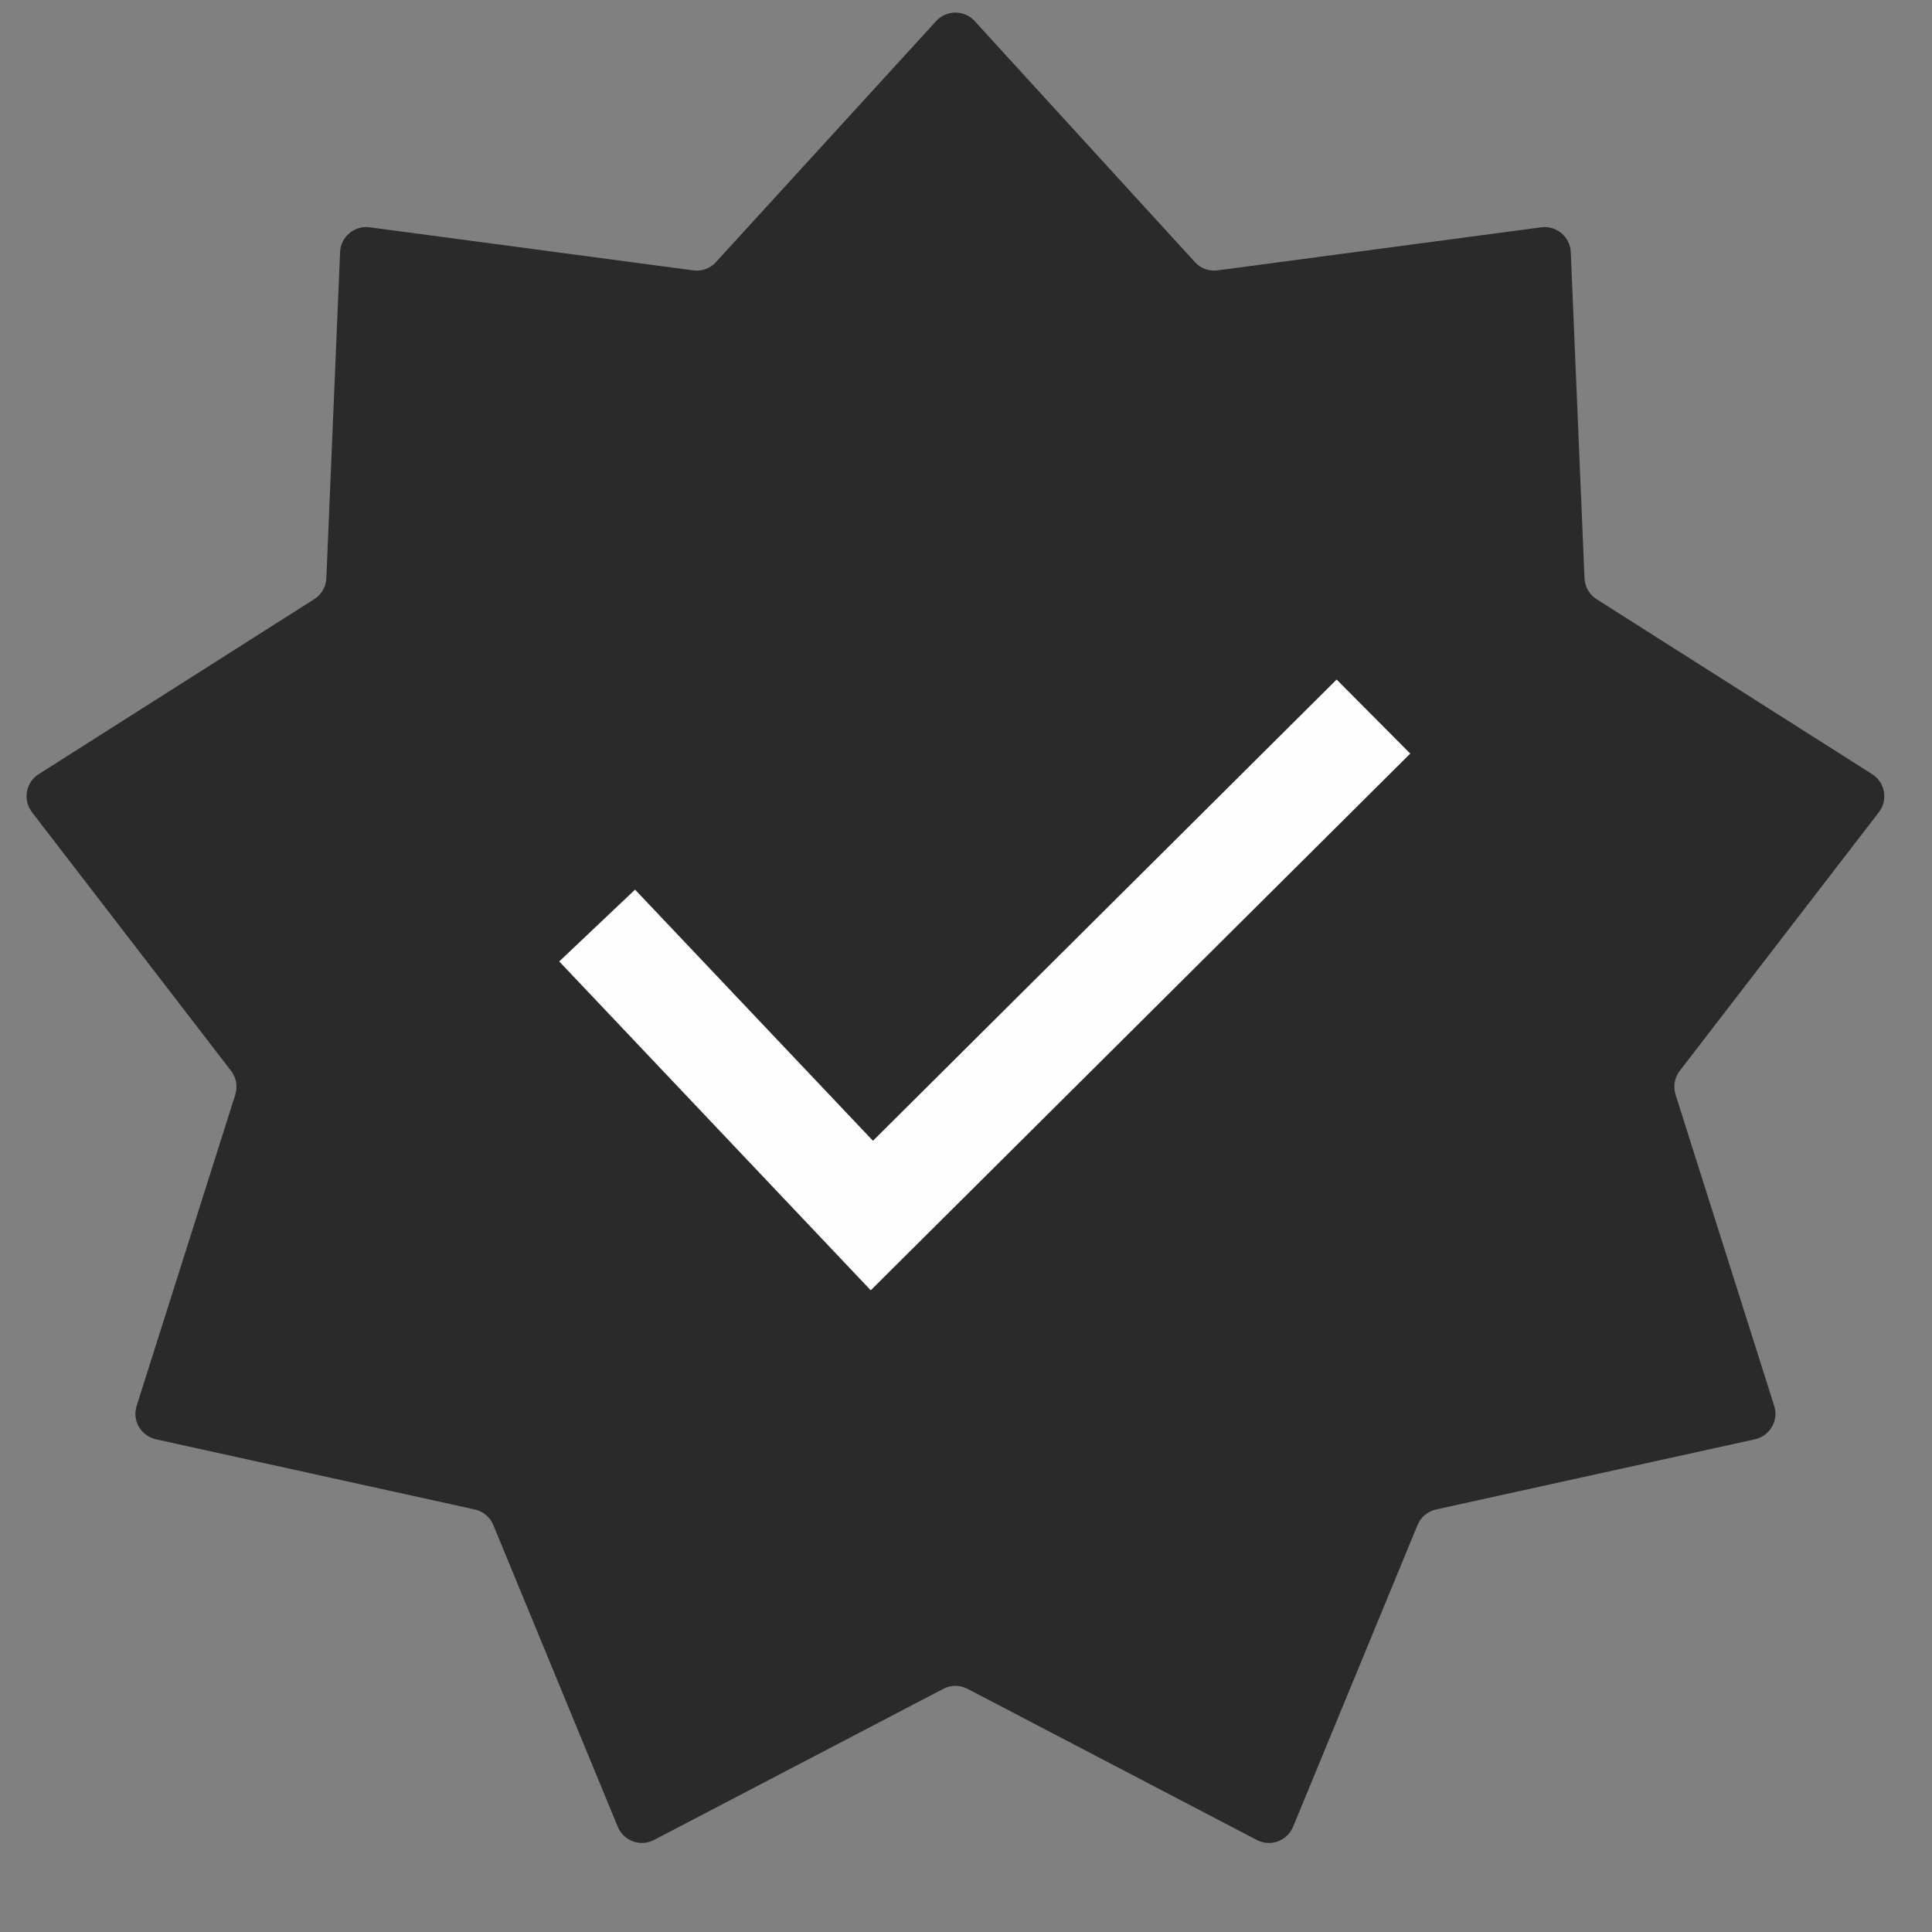 <svg width="37" height="37" viewBox="0 0 37 37" fill="none" xmlns="http://www.w3.org/2000/svg">
<rect x="0" y="0" width="37" height="37" fill="#808080" stroke="none"/>
<path d="M17.928 0.404C18.126 0.187 18.468 0.187 18.666 0.404L22.884 5.02C22.994 5.141 23.156 5.2 23.319 5.178L29.516 4.353C29.808 4.314 30.069 4.534 30.082 4.828L30.345 11.074C30.352 11.238 30.438 11.387 30.577 11.475L35.855 14.827C36.103 14.984 36.162 15.321 35.983 15.554L32.169 20.508C32.069 20.638 32.039 20.808 32.089 20.964L33.978 26.924C34.067 27.204 33.896 27.5 33.609 27.564L27.503 28.908C27.343 28.943 27.21 29.054 27.148 29.205L24.764 34.985C24.652 35.257 24.331 35.374 24.07 35.238L18.529 32.343C18.384 32.267 18.211 32.267 18.066 32.343L12.524 35.238C12.264 35.374 11.943 35.257 11.831 34.985L9.447 29.205C9.384 29.054 9.252 28.943 9.092 28.908L2.986 27.564C2.699 27.5 2.528 27.204 2.617 26.924L4.506 20.964C4.555 20.808 4.525 20.638 4.425 20.508L0.612 15.554C0.433 15.321 0.492 14.984 0.74 14.827L6.018 11.475C6.156 11.387 6.243 11.238 6.25 11.074L6.513 4.828C6.525 4.534 6.787 4.314 7.079 4.353L13.276 5.178C13.438 5.2 13.601 5.141 13.711 5.02L17.928 0.404Z" fill="#2A2A2A"/>
<path d="M11.436 17.725L16.697 23.279L26.303 13.723" stroke="#FEFEFE" stroke-width="2"/>
</svg>
